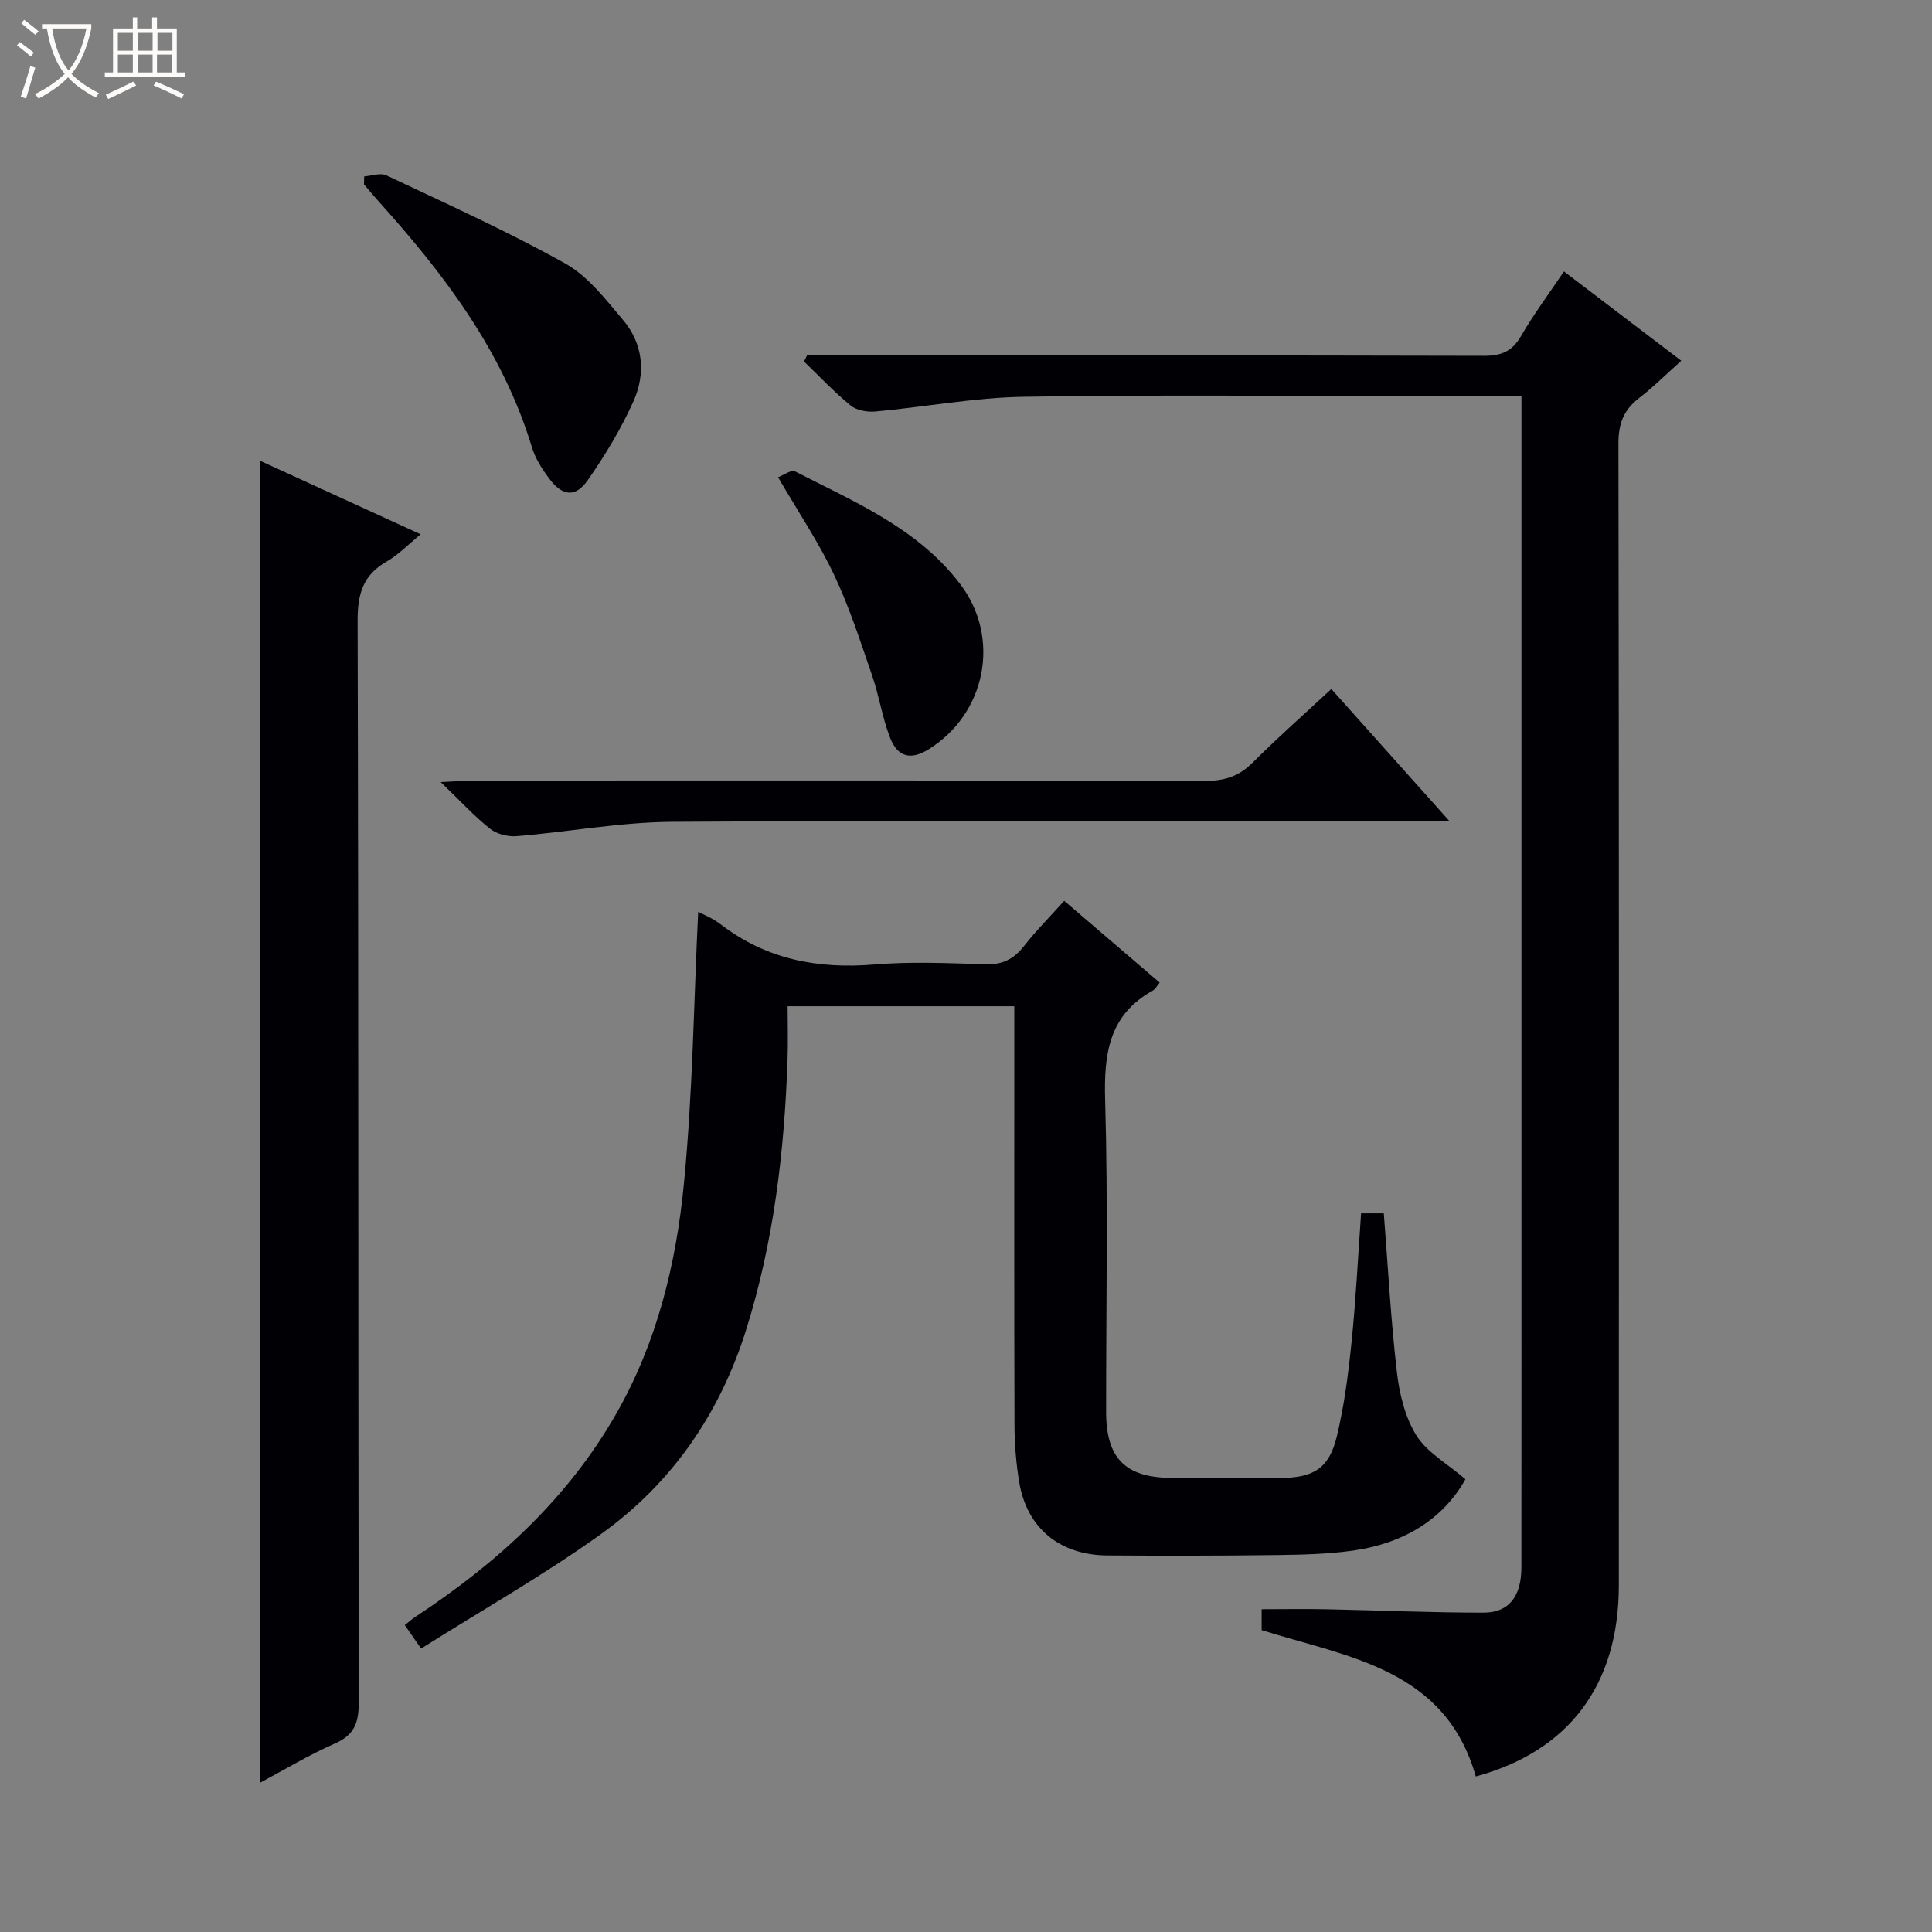 <svg enable-background="new 0 0 400 400" viewBox="0 0 400 400" xmlns="http://www.w3.org/2000/svg"><rect x="0" y="0" width="400" height="400" fill="#808080" stroke="none"/><path d="m6.4 11.7c-1-.8-1.9-1.6-2.9-2.3l.6-.7c.9.7 1.9 1.4 2.9 2.2zm-2.1 8.3c.7-2.1 1.4-4.2 2-6.4.2.1.6.3 1 .4-.7 2.3-1.3 4.4-1.9 6.4zm3-12.8c-1.1-.9-2.1-1.7-2.9-2.4l.6-.7c1 .8 2 1.5 3 2.4zm1.4-1.3v-.9h10.2v.9c-.9 4.2-2.3 7.3-4.1 9.4 1.3 1.4 3.2 2.7 5.7 4-.2.2-.4.5-.7.9-2.5-1.4-4.4-2.7-5.7-4.2-1.4 1.5-3.5 3-6.1 4.4 0 0 0 0-.1-.1-.3-.4-.5-.7-.7-.8 2.7-1.3 4.7-2.8 6.2-4.2-1.8-2.2-3-5.3-3.7-9.4zm9.2 0h-7.1c.6 3.8 1.7 6.7 3.4 8.7 1.7-2.1 2.9-4.8 3.7-8.7z" fill="#fcfbfa"/><path d="m31.6 3.6h.9v2.3h4.1v9.1h1.7v.9h-16.6v-.9h1.7v-9.1h4.1v-2.3h.9v2.3h3.1v-2.3zm-4 13.3.6.8c-1.9.9-3.8 1.9-5.8 2.8-.2-.3-.3-.6-.5-.9 2-.9 3.9-1.8 5.7-2.7zm-3.2-10.1v3.7h3.1v-3.7zm0 4.5v3.7h3.1v-3.7zm4.1-4.5v3.7h3.1v-3.7zm0 4.5v3.7h3.1v-3.7zm9.1 9.1c-2.1-1.1-4.1-2-5.8-2.7l.5-.8c2.2.9 4.1 1.8 5.8 2.6zm-1.9-13.6h-3.1v3.7h3.1zm-3.2 4.5v3.7h3.1v-3.7z" fill="#fcfbfa"/><g fill="#010105"><path d="m315 82c-7.84 0-14.99 0-22.13 0-26.99 0-53.99-.29-80.97.15-10.24.17-20.44 2.12-30.67 3.05-1.68.15-3.87-.23-5.11-1.24-3.42-2.79-6.46-6.04-9.65-9.11.2-.42.41-.84.61-1.26h5.74c44.82 0 89.64-.04 134.45.08 3.57.01 5.83-.94 7.65-4.1 2.57-4.45 5.66-8.59 8.88-13.37 8.11 6.17 16 12.18 24.29 18.49-3.09 2.76-5.79 5.46-8.79 7.77-3.17 2.45-4.23 5.32-4.22 9.38.13 78.81.11 157.61.08 236.42-.01 20.61-10.37 34.32-29.61 39.54-6.37-22.33-26.4-24.67-44.34-30.3 0-1.39 0-2.82 0-4.33 4.64 0 9.08-.08 13.52.01 10.81.22 21.62.71 32.43.7 5.3-.01 7.82-3.39 7.83-9.41.02-34.32.01-68.64.01-102.96 0-44.32 0-88.64 0-132.95 0-1.99 0-3.97 0-6.56z"/><path d="m220.33 186.51c6.85 5.87 13.27 11.36 19.77 16.93-.58.69-.91 1.36-1.45 1.66-9.13 5.09-10.12 13.17-9.84 22.76.62 21.47.18 42.98.2 64.47.01 9.64 4.01 13.62 13.66 13.66 7.5.03 14.99.02 22.49 0 6.75-.02 10.01-1.98 11.59-8.49 1.56-6.41 2.4-13.03 3.07-19.61.9-8.75 1.33-17.55 1.98-26.68h4.7c.87 11.07 1.45 22.01 2.71 32.87.52 4.51 1.69 9.35 4.04 13.12 2.2 3.51 6.36 5.8 10.15 9.06-4.69 8.39-12.91 13.3-23.23 14.77-5.24.74-10.59.86-15.9.93-11.66.15-23.32.15-34.98.08-9.86-.06-16.66-5.64-18.25-15.07-.66-3.92-.99-7.94-1-11.91-.08-26.99-.04-53.98-.04-80.97 0-1.81 0-3.62 0-5.76-15.55 0-30.8 0-46.93 0 0 3.66.11 7.43-.02 11.18-.66 18.97-2.86 37.67-8.6 55.9-5.5 17.46-15.45 31.79-30.18 42.32-11.83 8.46-24.54 15.67-37.09 23.59-1.64-2.37-2.45-3.54-3.37-4.86.86-.68 1.47-1.24 2.14-1.68 16.88-11.11 31.56-24.39 41.69-42.18 8.39-14.72 12.34-30.92 13.95-47.46 1.84-18.82 2.05-37.8 2.96-56.35.83.45 2.9 1.24 4.58 2.53 9.47 7.29 20.12 9.35 31.86 8.37 7.61-.63 15.32-.29 22.98-.04 3.54.12 5.93-1.06 8.06-3.8 2.43-3.12 5.26-5.95 8.3-9.34z"/><path d="m53.76 369.14c0-91.47 0-182.42 0-273.78 10.84 4.96 21.77 9.97 33.34 15.26-2.67 2.18-4.64 4.26-7.02 5.62-4.95 2.81-6.06 6.75-6.04 12.31.2 74.65.1 149.29.23 223.94.01 4.18-.89 6.71-4.92 8.48-5.4 2.37-10.49 5.45-15.59 8.17z"/><path d="m275.64 142.65c7.98 8.92 15.8 17.67 24.45 27.35-2.96 0-4.7 0-6.45 0-51.49 0-102.99-.18-154.48.15-10.73.07-21.44 2.09-32.18 2.97-1.81.15-4.11-.42-5.5-1.52-3.25-2.57-6.08-5.67-10.24-9.68 3.24-.15 5.06-.32 6.89-.32 50.49-.01 100.99-.05 151.48.07 3.95.01 6.93-.96 9.74-3.78 5.17-5.17 10.66-10.01 16.29-15.24z"/><path d="m75.4 36.52c1.54-.1 3.37-.8 4.59-.22 12.43 5.88 25 11.54 37 18.23 4.72 2.63 8.38 7.43 11.99 11.7 4.22 4.98 4.75 11.11 2.16 16.88-2.56 5.69-5.84 11.12-9.41 16.25-2.57 3.69-5.27 3.4-7.98-.22-1.48-1.97-2.91-4.17-3.61-6.49-6.03-19.95-18.24-35.97-31.89-51.11-.99-1.1-1.93-2.25-2.89-3.37.01-.55.02-1.1.04-1.65z"/><path d="m161.09 98.81c1.11-.41 2.73-1.62 3.52-1.21 12.37 6.34 25.44 11.8 34.2 23.34 8.47 11.16 5.32 26.87-6.6 34.23-3.6 2.22-6.35 1.63-7.93-2.43-1.61-4.14-2.26-8.65-3.71-12.86-2.42-7.02-4.7-14.15-7.87-20.84-3.17-6.72-7.37-12.95-11.61-20.23z"/></g></svg>